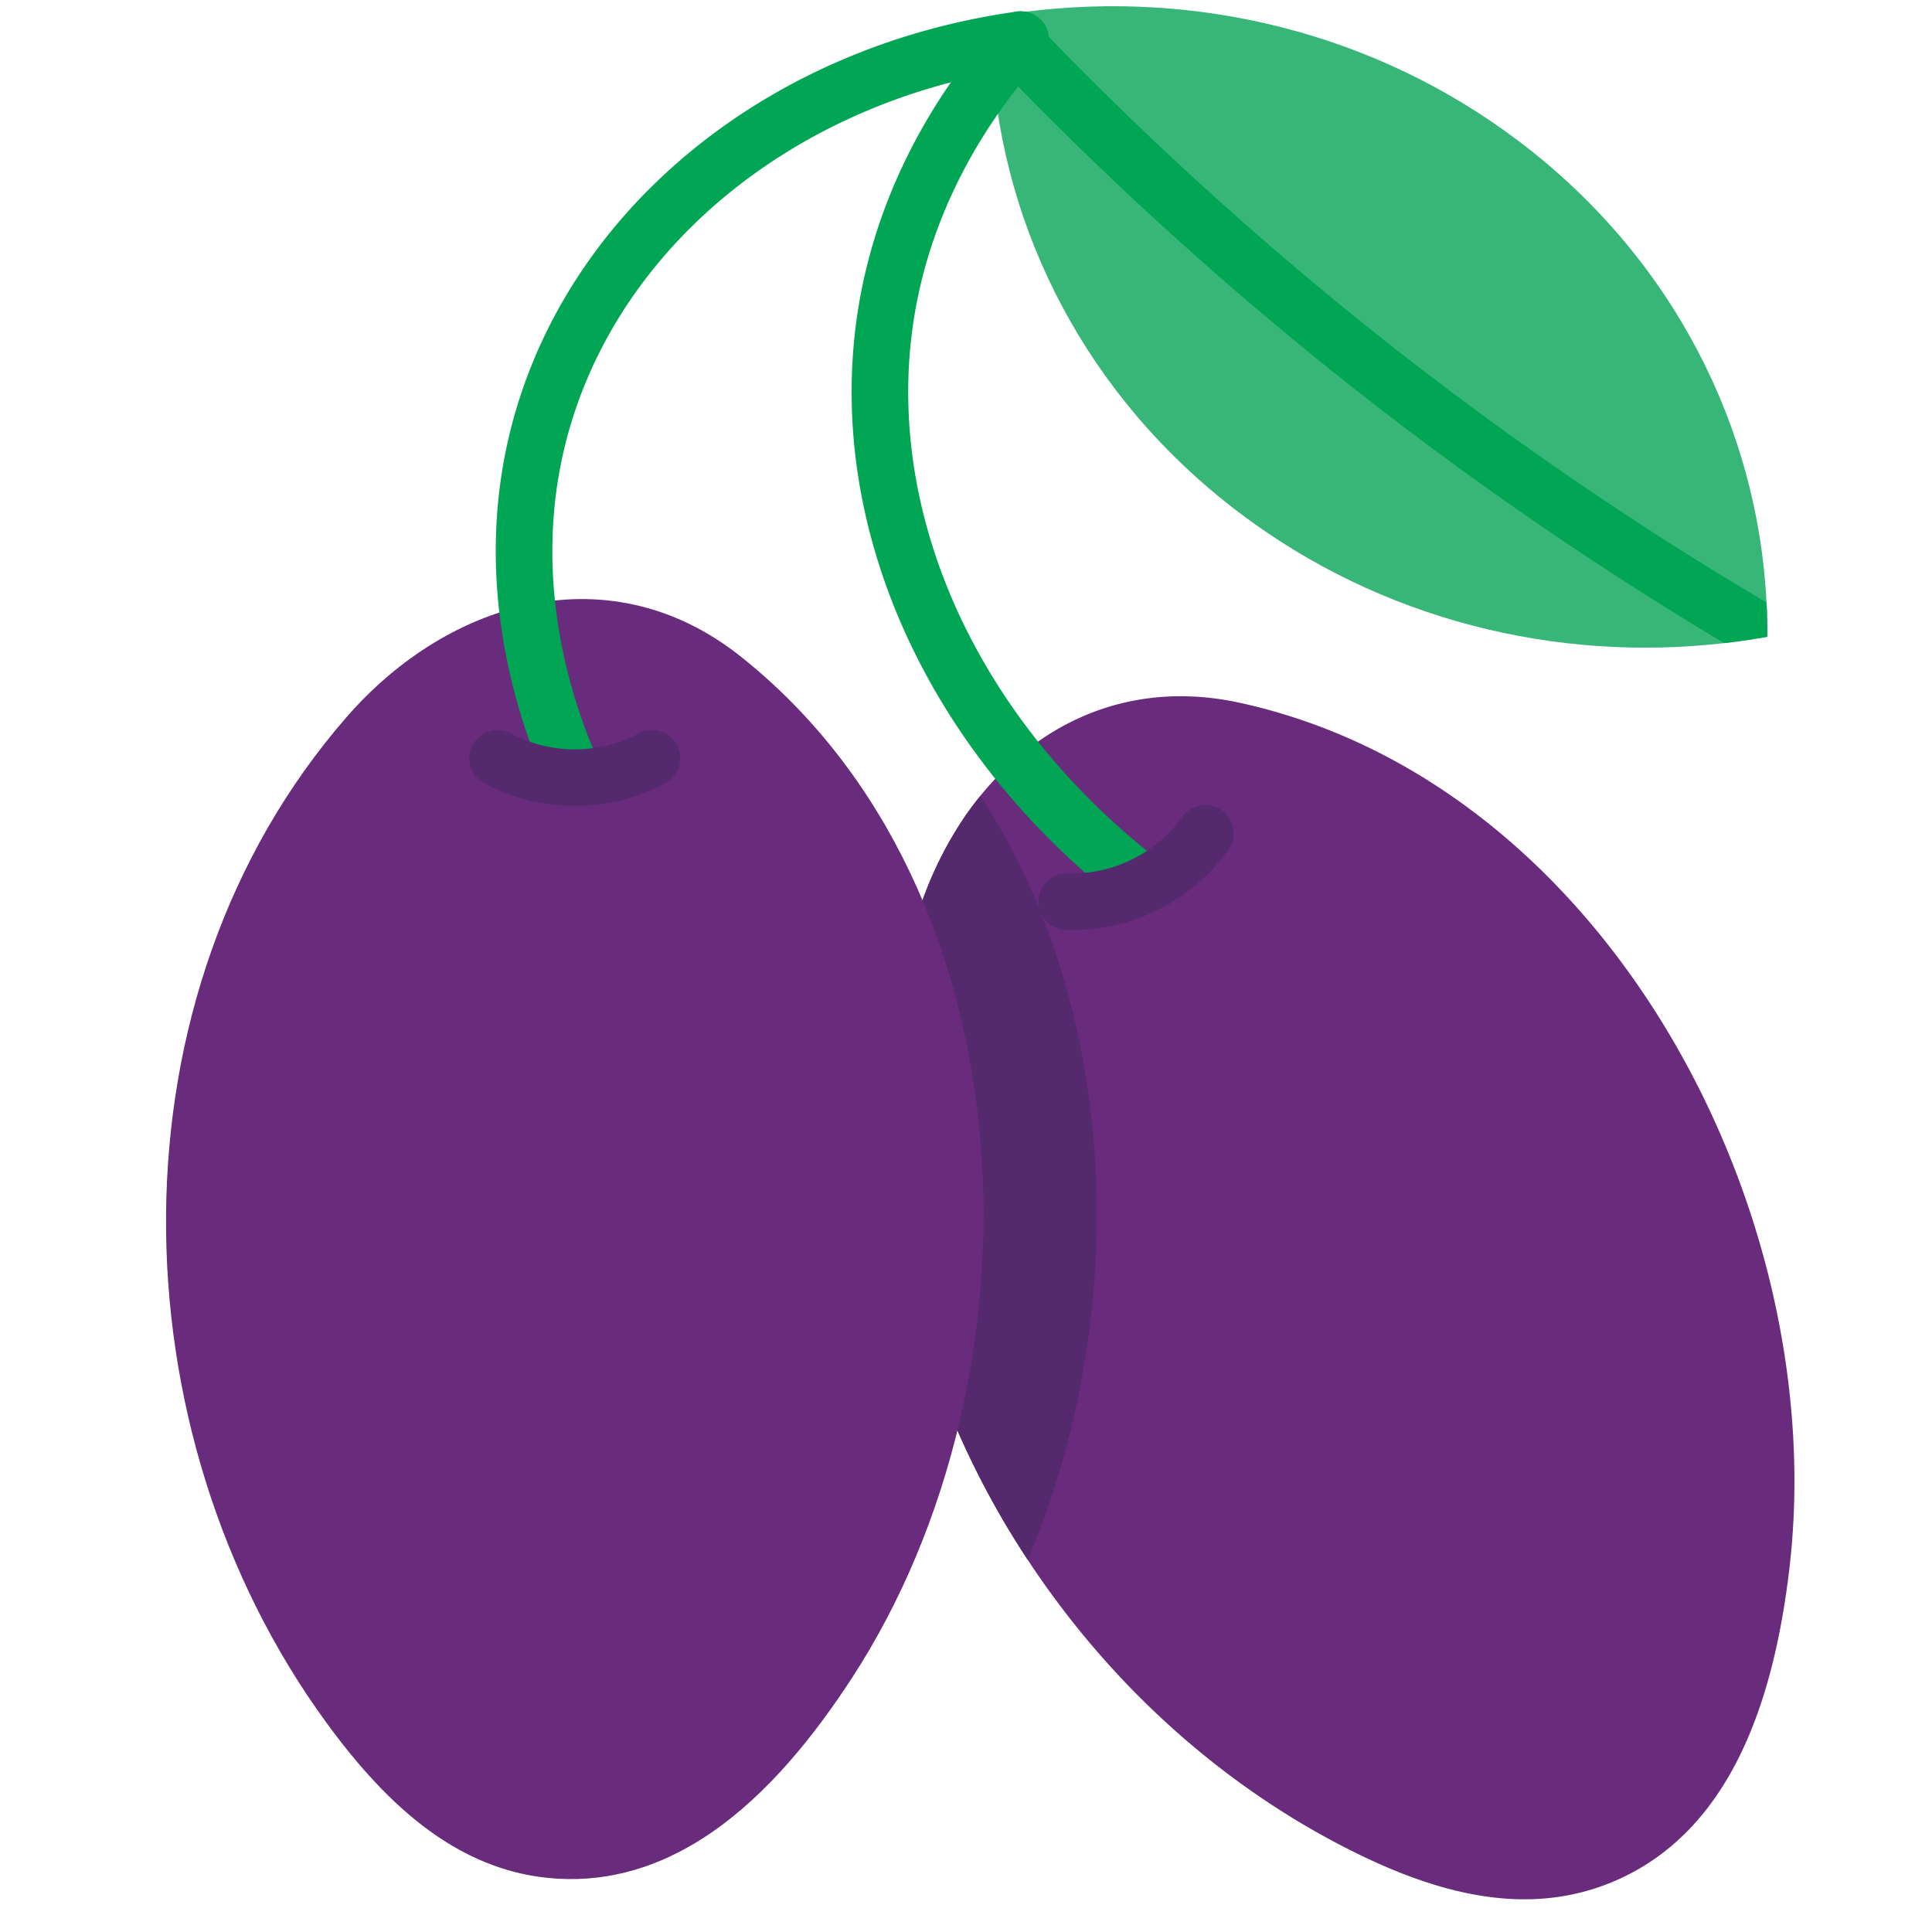 <svg xmlns="http://www.w3.org/2000/svg" data-name="Layer 1" viewBox="0 0 512 512" id="jambul"><path fill="#37b678" d="M468.348,168.754q-5.685,1.02-11.43,1.68c-44.47,5.13-90.97-6.07-128.79-34.78-40.14-30.48-62.37-74.52-65.24-119.88q-.36-5.61-.32-11.24,4.5-.81,9.03-1.39c45.2-5.82,92.69,5.26,131.19,34.49,40.78,30.96,63.07,75.91,65.36,122.03C468.308,162.694,468.368,165.724,468.348,168.754Z"></path><path fill="#00a653" d="M468.348,168.754q-5.685,1.02-11.43,1.68A926.427,926.427,0,0,1,354.758,99.734a926.52,926.52,0,0,1-91.87-83.96q-.36-5.61-.32-11.24,4.5-.81,9.03-1.39a907.179,907.179,0,0,0,92.51,84.85,910.066,910.066,0,0,0,104.04,71.67C468.308,162.694,468.368,165.724,468.348,168.754Z"></path><path fill="#692b7c" d="M474.14,416.25c-2.19,18.21-6.5,37.69-15.54,53.67-6.65,11.74-15.85,21.59-28.66,27.65-25.24,11.94-51.59,3.56-75.46-8.99-33.19-17.44-61.49-43.86-82.12-75.21q-3.179-4.83-6.12-9.81c-27.64-46.91-38.54-103.32-24.26-156.88a99.065,99.065,0,0,1,12.41-28.31,84.055,84.055,0,0,1,5.4-7.44c16.13-19.89,40.28-30.92,68.83-24.67C425.61,207.5,485.63,321.08,474.14,416.25Z"></path><path fill="#00a653" d="M303.271,241.996a7.469,7.469,0,0,1-4.557-1.547c-53.205-40.774-80.504-101.647-71.243-158.864,4.442-27.453,17.393-53.767,37.448-76.096a7.5,7.5,0,0,1,11.16,10.023c-12.644,14.075-28.77,37.379-33.802,68.469-8.377,51.759,16.744,107.151,65.561,144.562a7.5,7.5,0,0,1-4.567,13.454Z"></path><path fill="#55296d" d="M272.36,413.37q-3.179-4.83-6.12-9.81c-27.64-46.91-38.54-103.32-24.26-156.88a99.065,99.065,0,0,1,12.41-28.31,84.055,84.055,0,0,1,5.4-7.44C297.38,268.43,299.48,349.45,272.36,413.37Z"></path><path fill="#692b7c" d="M188.312,485.801c-11.137,7.605-23.739,12.383-37.906,12.168-27.937-.423-47.914-19.568-63.842-41.354-56.558-77.358-58.703-193.171,5.335-266.637,27.278-31.294,69.97-43.364,104.408-15.988,77.795,61.843,81.759,190.211,29.575,270.525C215.901,459.877,203.462,475.455,188.312,485.801Z"></path><path fill="#00a653" d="M152.331,213.584a7.503,7.503,0,0,1-6.826-4.383c-8.586-18.779-21.196-56.621-9.187-99.076C152.157,54.132,204.422,12.112,269.468,3.071a7.5,7.5,0,0,1,2.064,14.857C212.381,26.15,164.972,63.941,150.752,114.208c-10.704,37.838.665,71.85,8.396,88.756a7.504,7.504,0,0,1-6.816,10.621Z"></path><path fill="#55296d" d="M284.026 246.462q-.834 0-1.602-.025a7.5 7.5 0 0 1 .48-14.992 35.989 35.989 0 0 0 30.411-14.955 7.5 7.5 0 1 1 12.164 8.777 50.981 50.981 0 0 1-41.454 21.195zM152.328 213.594a51.329 51.329 0 0 1-23.994-5.993 7.5 7.5 0 0 1 7.039-13.246 36.022 36.022 0 0 0 33.905.001 7.5 7.5 0 1 1 7.043 13.244 51.367 51.367 0 0 1-22.795 5.98C153.124 213.589 152.724 213.594 152.328 213.594z"></path></svg>